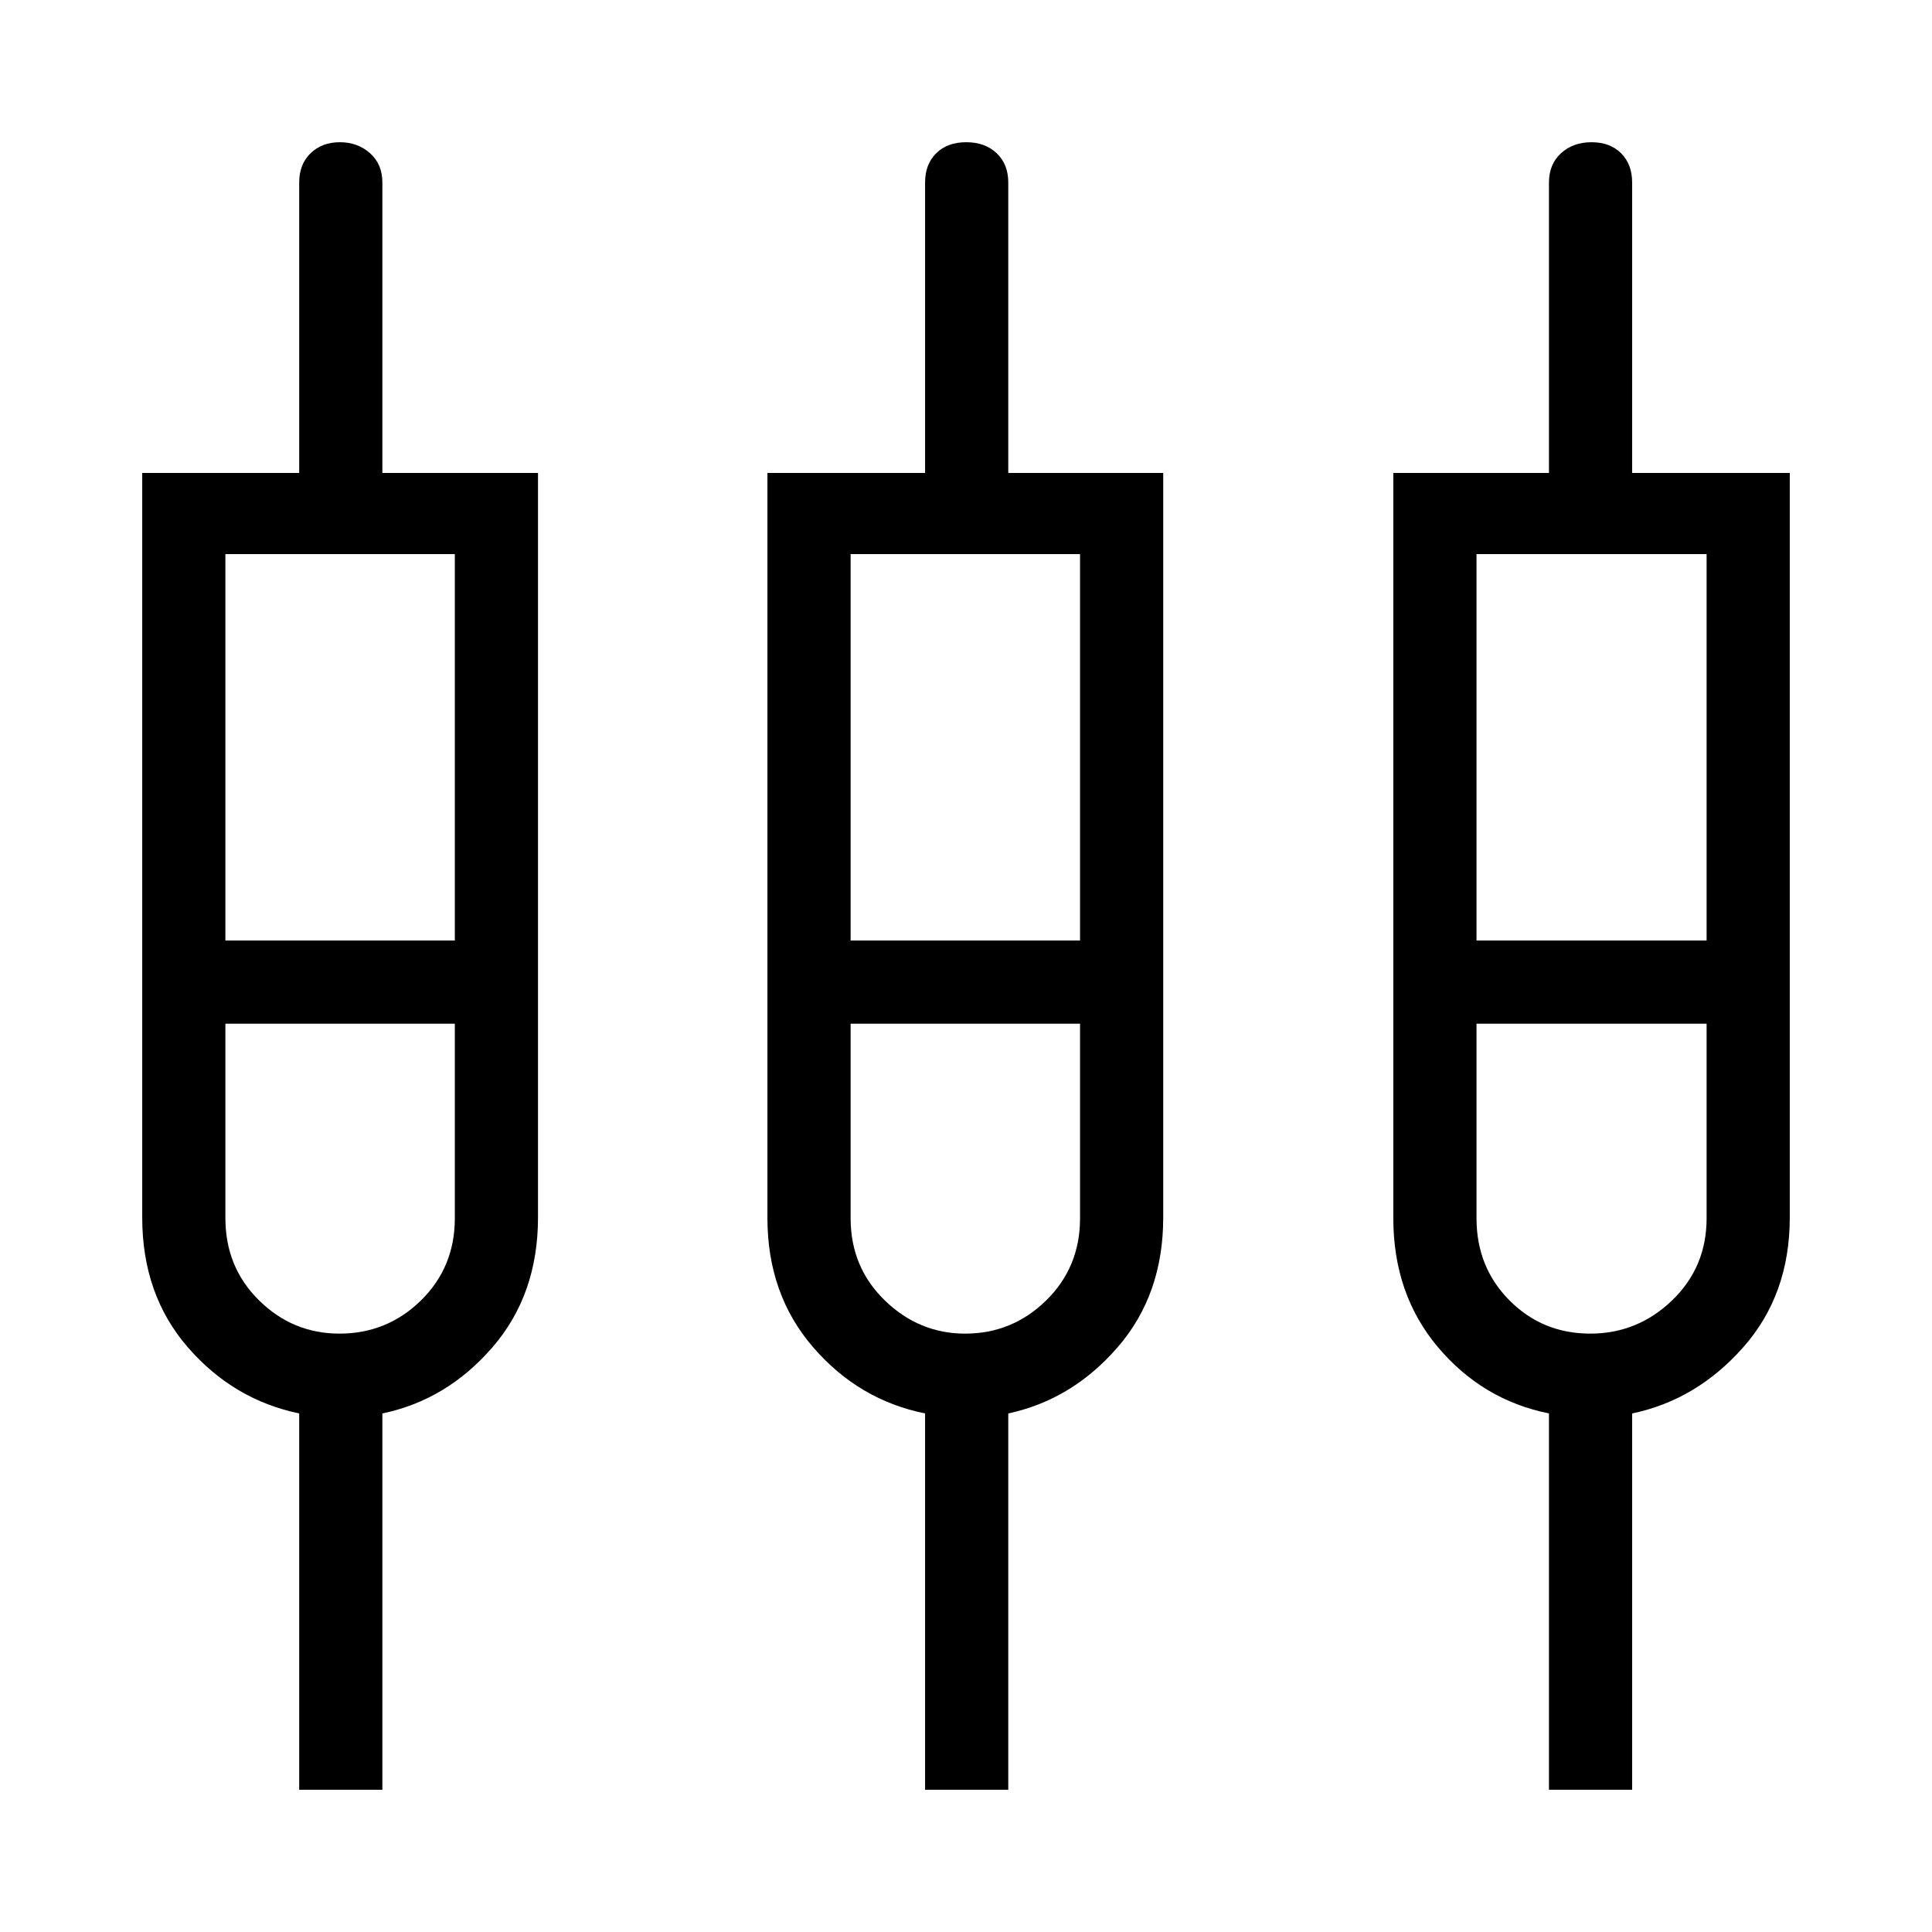 <svg xmlns="http://www.w3.org/2000/svg" height="40" viewBox="0 -960 960 960" width="40"><path d="M148.67-70.67v-187q-32.71-6.78-55.36-32.89-22.64-26.11-22.64-64.49V-725h78v-144.33q0-9.05 5.66-14.53 5.67-5.47 14.55-5.47 8.87 0 15 5.47 6.12 5.48 6.12 14.53V-725h77.33v369.95q0 38.38-22.66 64.55Q222-264.33 190-257.67v187h-41.33Zm311 0v-187q-33-6.66-55.67-32.94-22.67-26.28-22.67-64.17V-725h78.34v-144.33q0-9.05 5.53-14.53 5.54-5.47 14.91-5.47 9.38 0 15.13 5.47 5.76 5.48 5.76 14.53V-725h77v369.95q0 38.38-22.65 64.49-22.64 26.11-54.35 32.89v187h-41.33Zm310 0v-187q-33-6.66-55.17-32.94-22.17-26.28-22.17-64.17V-725h77.34v-144.33q0-9.05 5.99-14.53 5.99-5.47 15.16-5.47 9.18 0 14.68 5.47 5.5 5.48 5.5 14.53V-725h78.33v369.95q0 38.38-23.16 64.55Q843-264.33 811-257.67v187h-41.33ZM112-684.67v192h114v-192H112Zm310.67 0v192h114v-192h-114Zm311 0v192H848v-192H733.67Zm-565 387.34q23.66 0 40.5-16.49Q226-330.31 226-354.67v-96.66H112v96.66q0 24.36 16.75 40.85 16.75 16.49 39.92 16.49Zm310.91 0q23.42 0 40.25-16.49 16.84-16.49 16.84-40.85v-96.66h-114v96.66q0 24.36 17 40.85 17 16.49 39.91 16.49Zm310.59 0q23.5 0 40.66-16.49Q848-330.31 848-354.67v-96.66H733.67v96.66q0 24.36 16.4 40.85 16.4 16.49 40.1 16.49ZM169-471.33Zm310.67 0Zm311 0Z"/></svg>